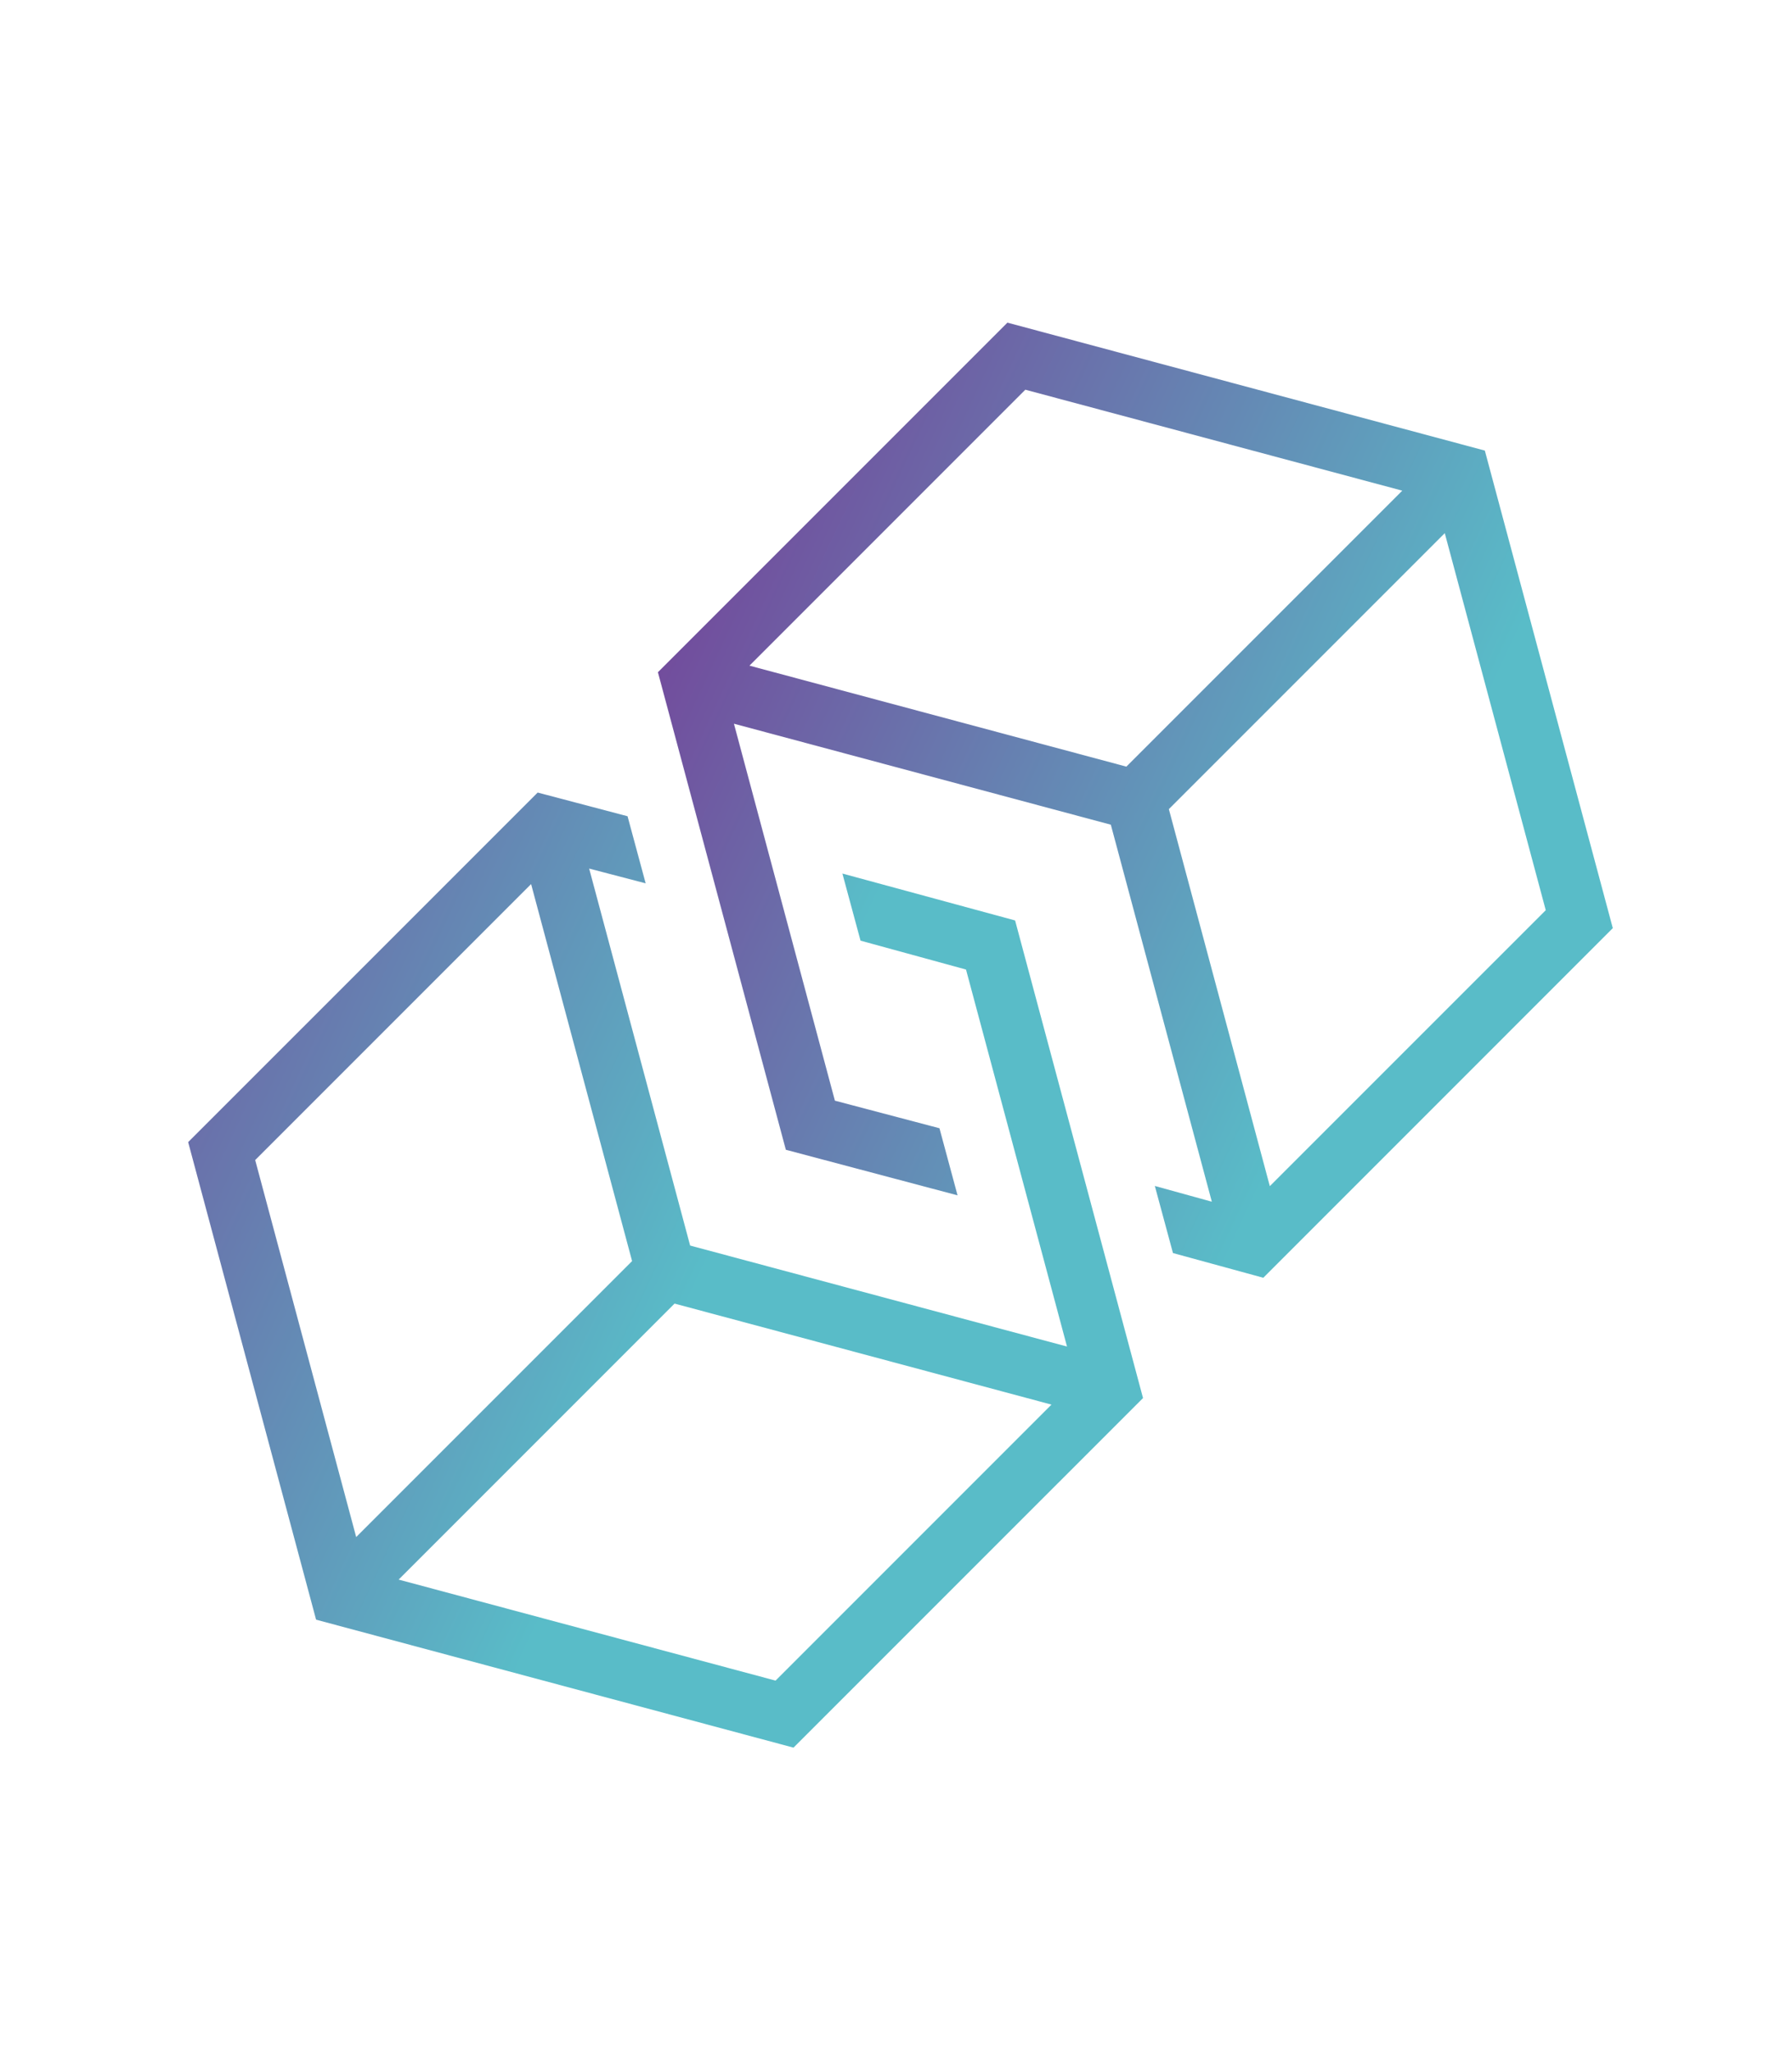 <svg width="200" height="229" viewBox="0 0 200 229" fill="none" xmlns="http://www.w3.org/2000/svg">
<path d="M112.435 36L73.428 75.007L87.706 128.29L106.87 133.375L104.85 125.888L93.181 122.812L81.912 80.751L123.977 92.02L135.249 134.086L128.888 132.329L130.911 139.814L140.993 142.572L180 103.562L165.718 50.275L112.435 36V36ZM83.647 74.273L114.436 43.483L156.504 54.748L125.71 85.54L83.647 74.273V74.273ZM172.517 101.559L141.721 132.349L130.453 90.281L161.247 59.489L172.517 101.559Z" fill="url(#paint0_linear)"/>
<path d="M113.292 102.703L94.018 97.47L96.041 104.957L107.814 108.181L119.086 150.247L77.023 138.977L65.753 96.914L72.061 98.562L70.039 91.076L60.007 88.432L21 127.437L35.278 180.722L88.562 195L127.57 155.993L113.292 102.703V102.703ZM28.481 129.438L59.275 98.645L70.546 140.71L39.753 171.502L28.481 129.438V129.438ZM86.557 187.521L44.492 176.249L75.285 145.453L117.351 156.725L86.557 187.521V187.521Z" fill="url(#paint1_linear)"/>
<defs>
<linearGradient id="paint0_linear" x1="53.29" y1="67.857" x2="149.877" y2="112.896" gradientUnits="userSpaceOnUse">
<stop stop-color="#783192"/>
<stop offset="1" stop-color="#59BCC8"/>
</linearGradient>
<linearGradient id="paint1_linear" x1="-16.385" y1="93.22" x2="80.2" y2="138.258" gradientUnits="userSpaceOnUse">
<stop stop-color="#783192"/>
<stop offset="1" stop-color="#59BCC8"/>
</linearGradient>
</defs>
</svg>
